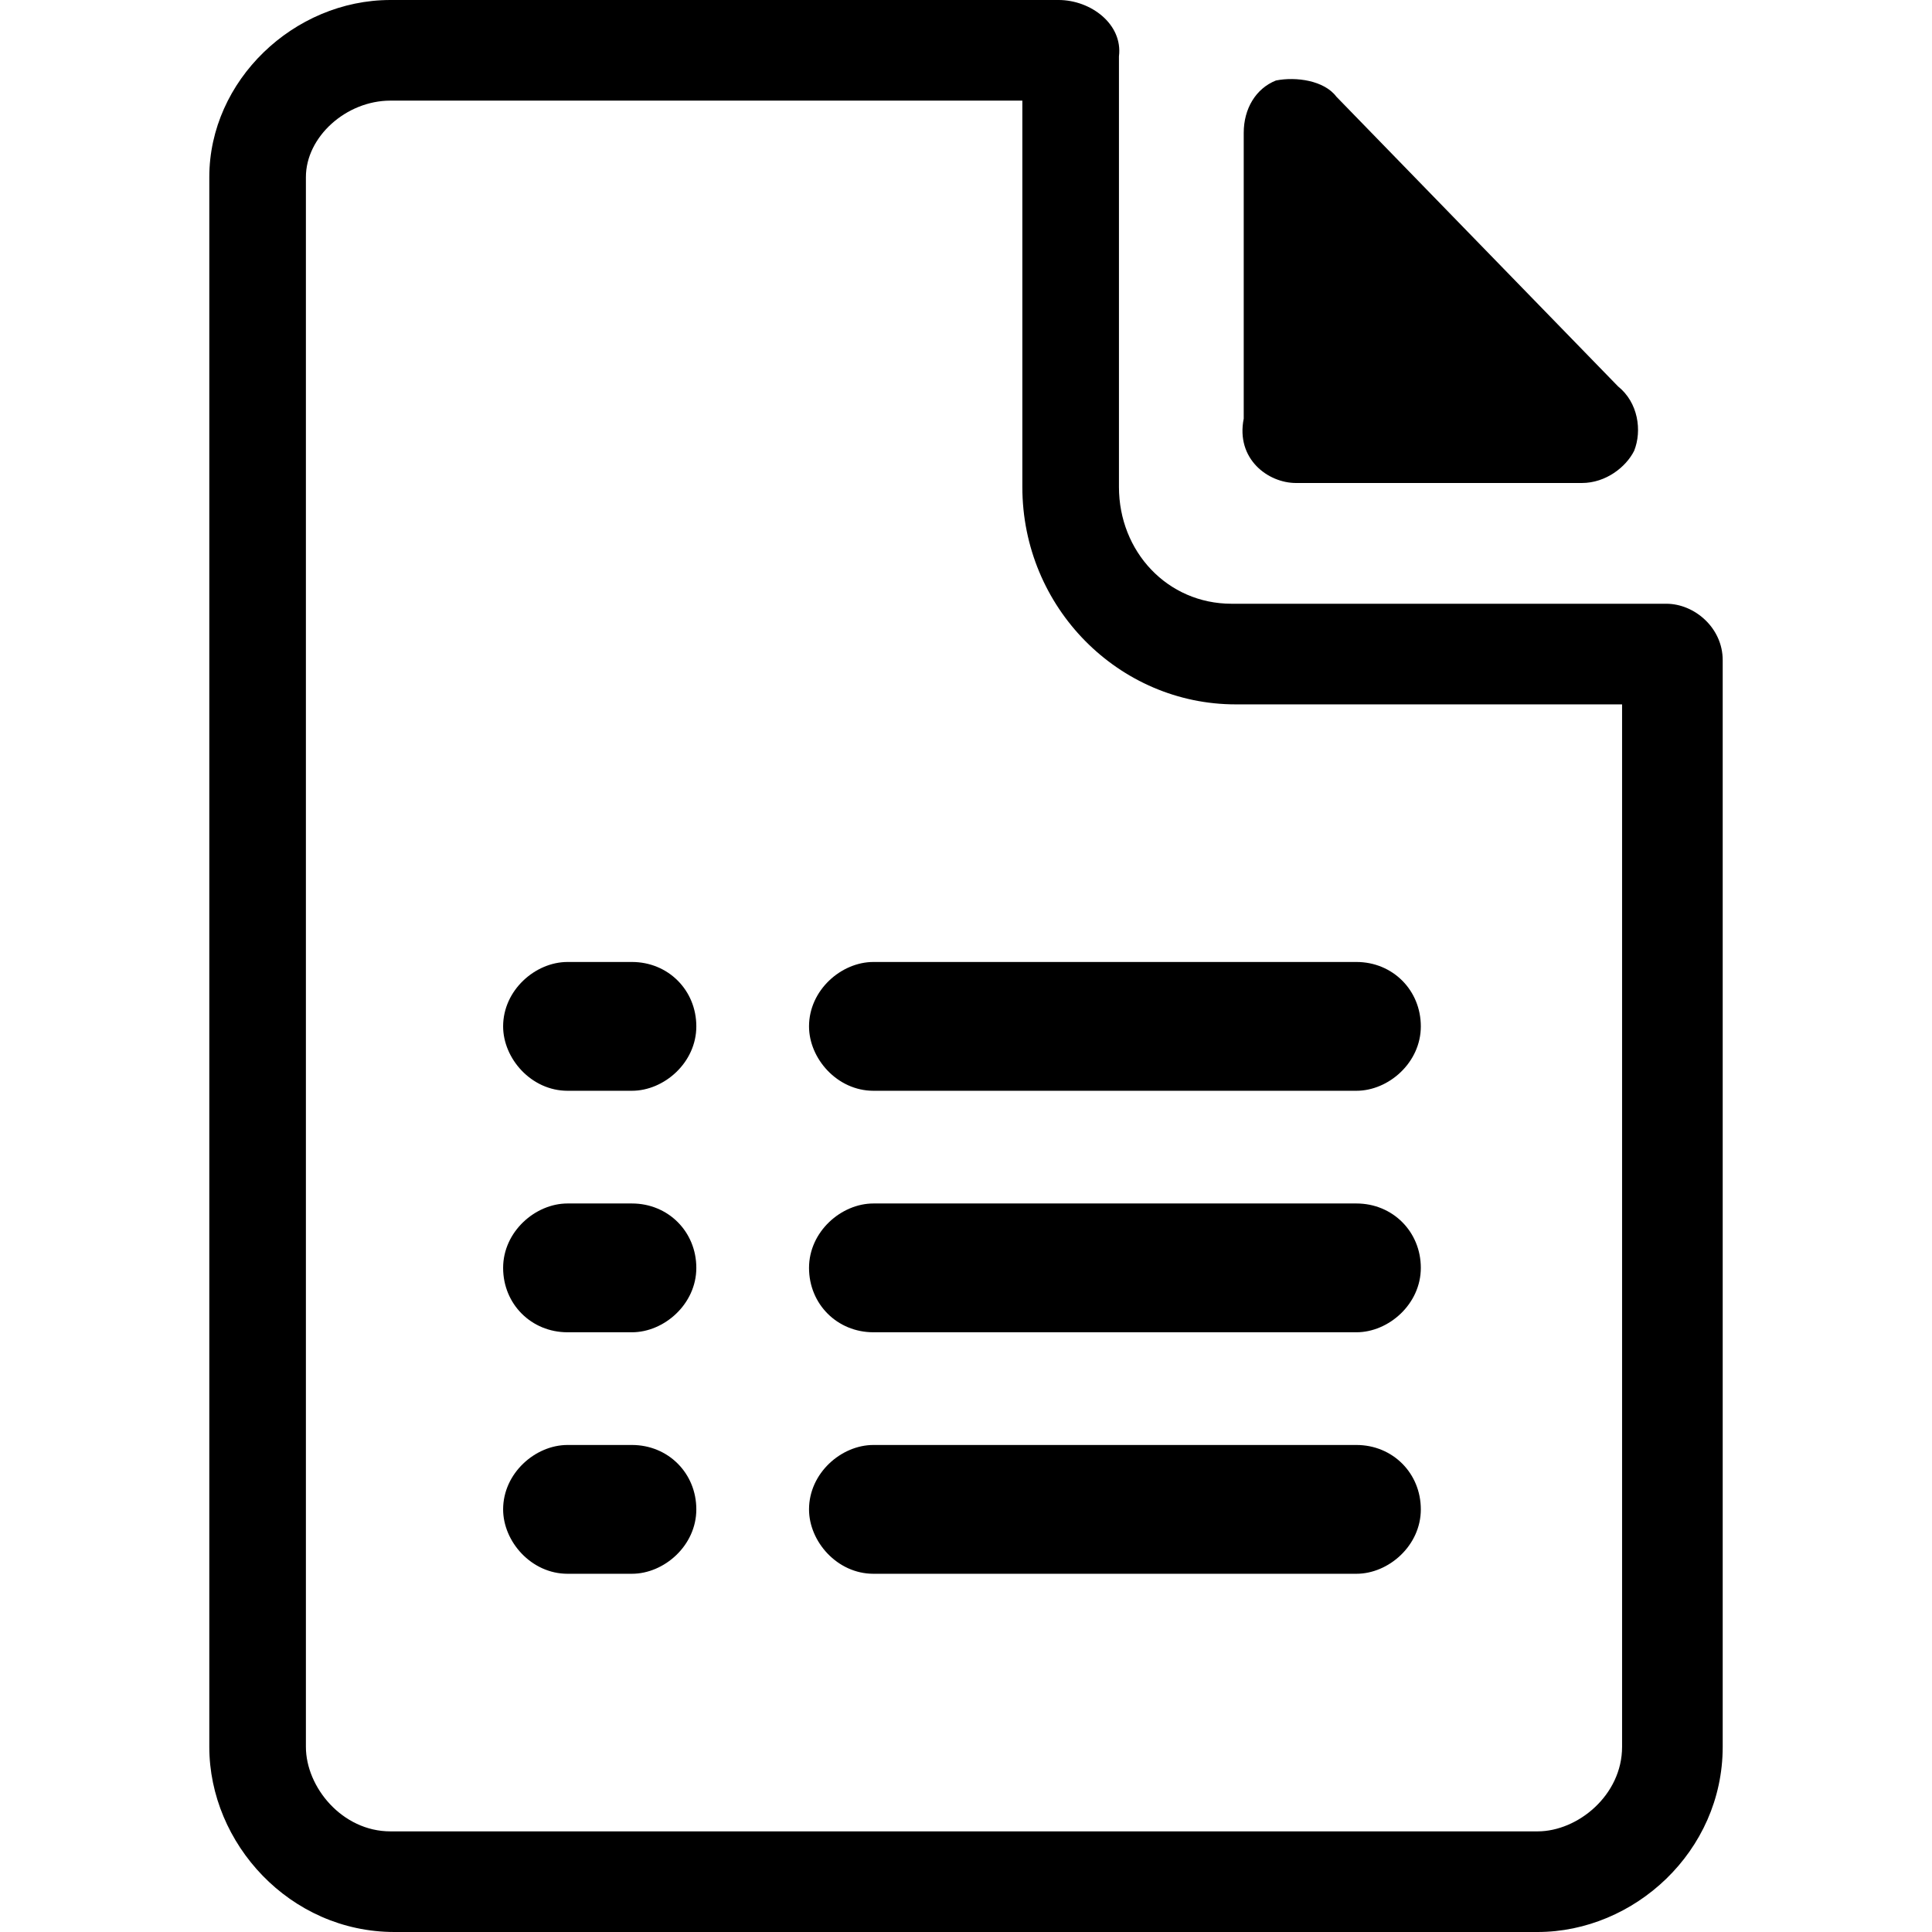 <svg enable-background="new 0 0 48 48" viewBox="0 0 48 48" xmlns="http://www.w3.org/2000/svg"><path d="m32.2 12h7.1c.6 0 1.1-.4 1.3-.8.2-.5.1-1.2-.4-1.6l-7-7.2c-.3-.4-1-.5-1.5-.4-.5.2-.8.7-.8 1.3v7.1c-.2 1 .6 1.6 1.3 1.6z"/><path d="m25.4 2.5v9.6c0 3 2.4 5.4 5.3 5.4h9.6v25.9c0 1.2-1.1 2.1-2.1 2.1h-28.5c-1.2 0-2.1-1.1-2.1-2.1v-39c0-1 1-1.9 2.1-1.9zm.9-2.5h-16.6c-2.4 0-4.5 2-4.5 4.4v39c0 2.4 2 4.6 4.6 4.6h28.4c2.4 0 4.6-2 4.6-4.6v-27c0-.8-.7-1.4-1.4-1.4h-10.8c-1.6 0-2.8-1.3-2.8-2.9v-10.7c.1-.8-.7-1.4-1.5-1.4z"/><path d="m15.7 35.9h-1.6c-.8 0-1.6.7-1.6 1.6 0 .8.7 1.6 1.6 1.6h1.6c.8 0 1.6-.7 1.6-1.6s-.7-1.6-1.6-1.6z"/><path d="m15.7 29.9h-1.6c-.8 0-1.6.7-1.6 1.6s.7 1.6 1.6 1.6h1.6c.8 0 1.6-.7 1.6-1.6s-.7-1.6-1.6-1.6z"/><path d="m15.7 23.9h-1.6c-.8 0-1.6.7-1.6 1.6 0 .8.7 1.6 1.6 1.6h1.6c.8 0 1.6-.7 1.6-1.6s-.7-1.6-1.6-1.6z"/><path d="m33.7 35.9h-12c-.8 0-1.6.7-1.6 1.6 0 .8.7 1.6 1.6 1.6h12c.8 0 1.6-.7 1.6-1.6s-.7-1.6-1.6-1.6z"/><path d="m33.7 29.9h-12c-.8 0-1.6.7-1.6 1.6s.7 1.6 1.6 1.6h12c.8 0 1.6-.7 1.6-1.6s-.7-1.6-1.6-1.6z"/><path d="m33.7 23.9h-12c-.8 0-1.6.7-1.6 1.6 0 .8.7 1.6 1.6 1.6h12c.8 0 1.6-.7 1.6-1.6s-.7-1.6-1.6-1.6z"/></svg>